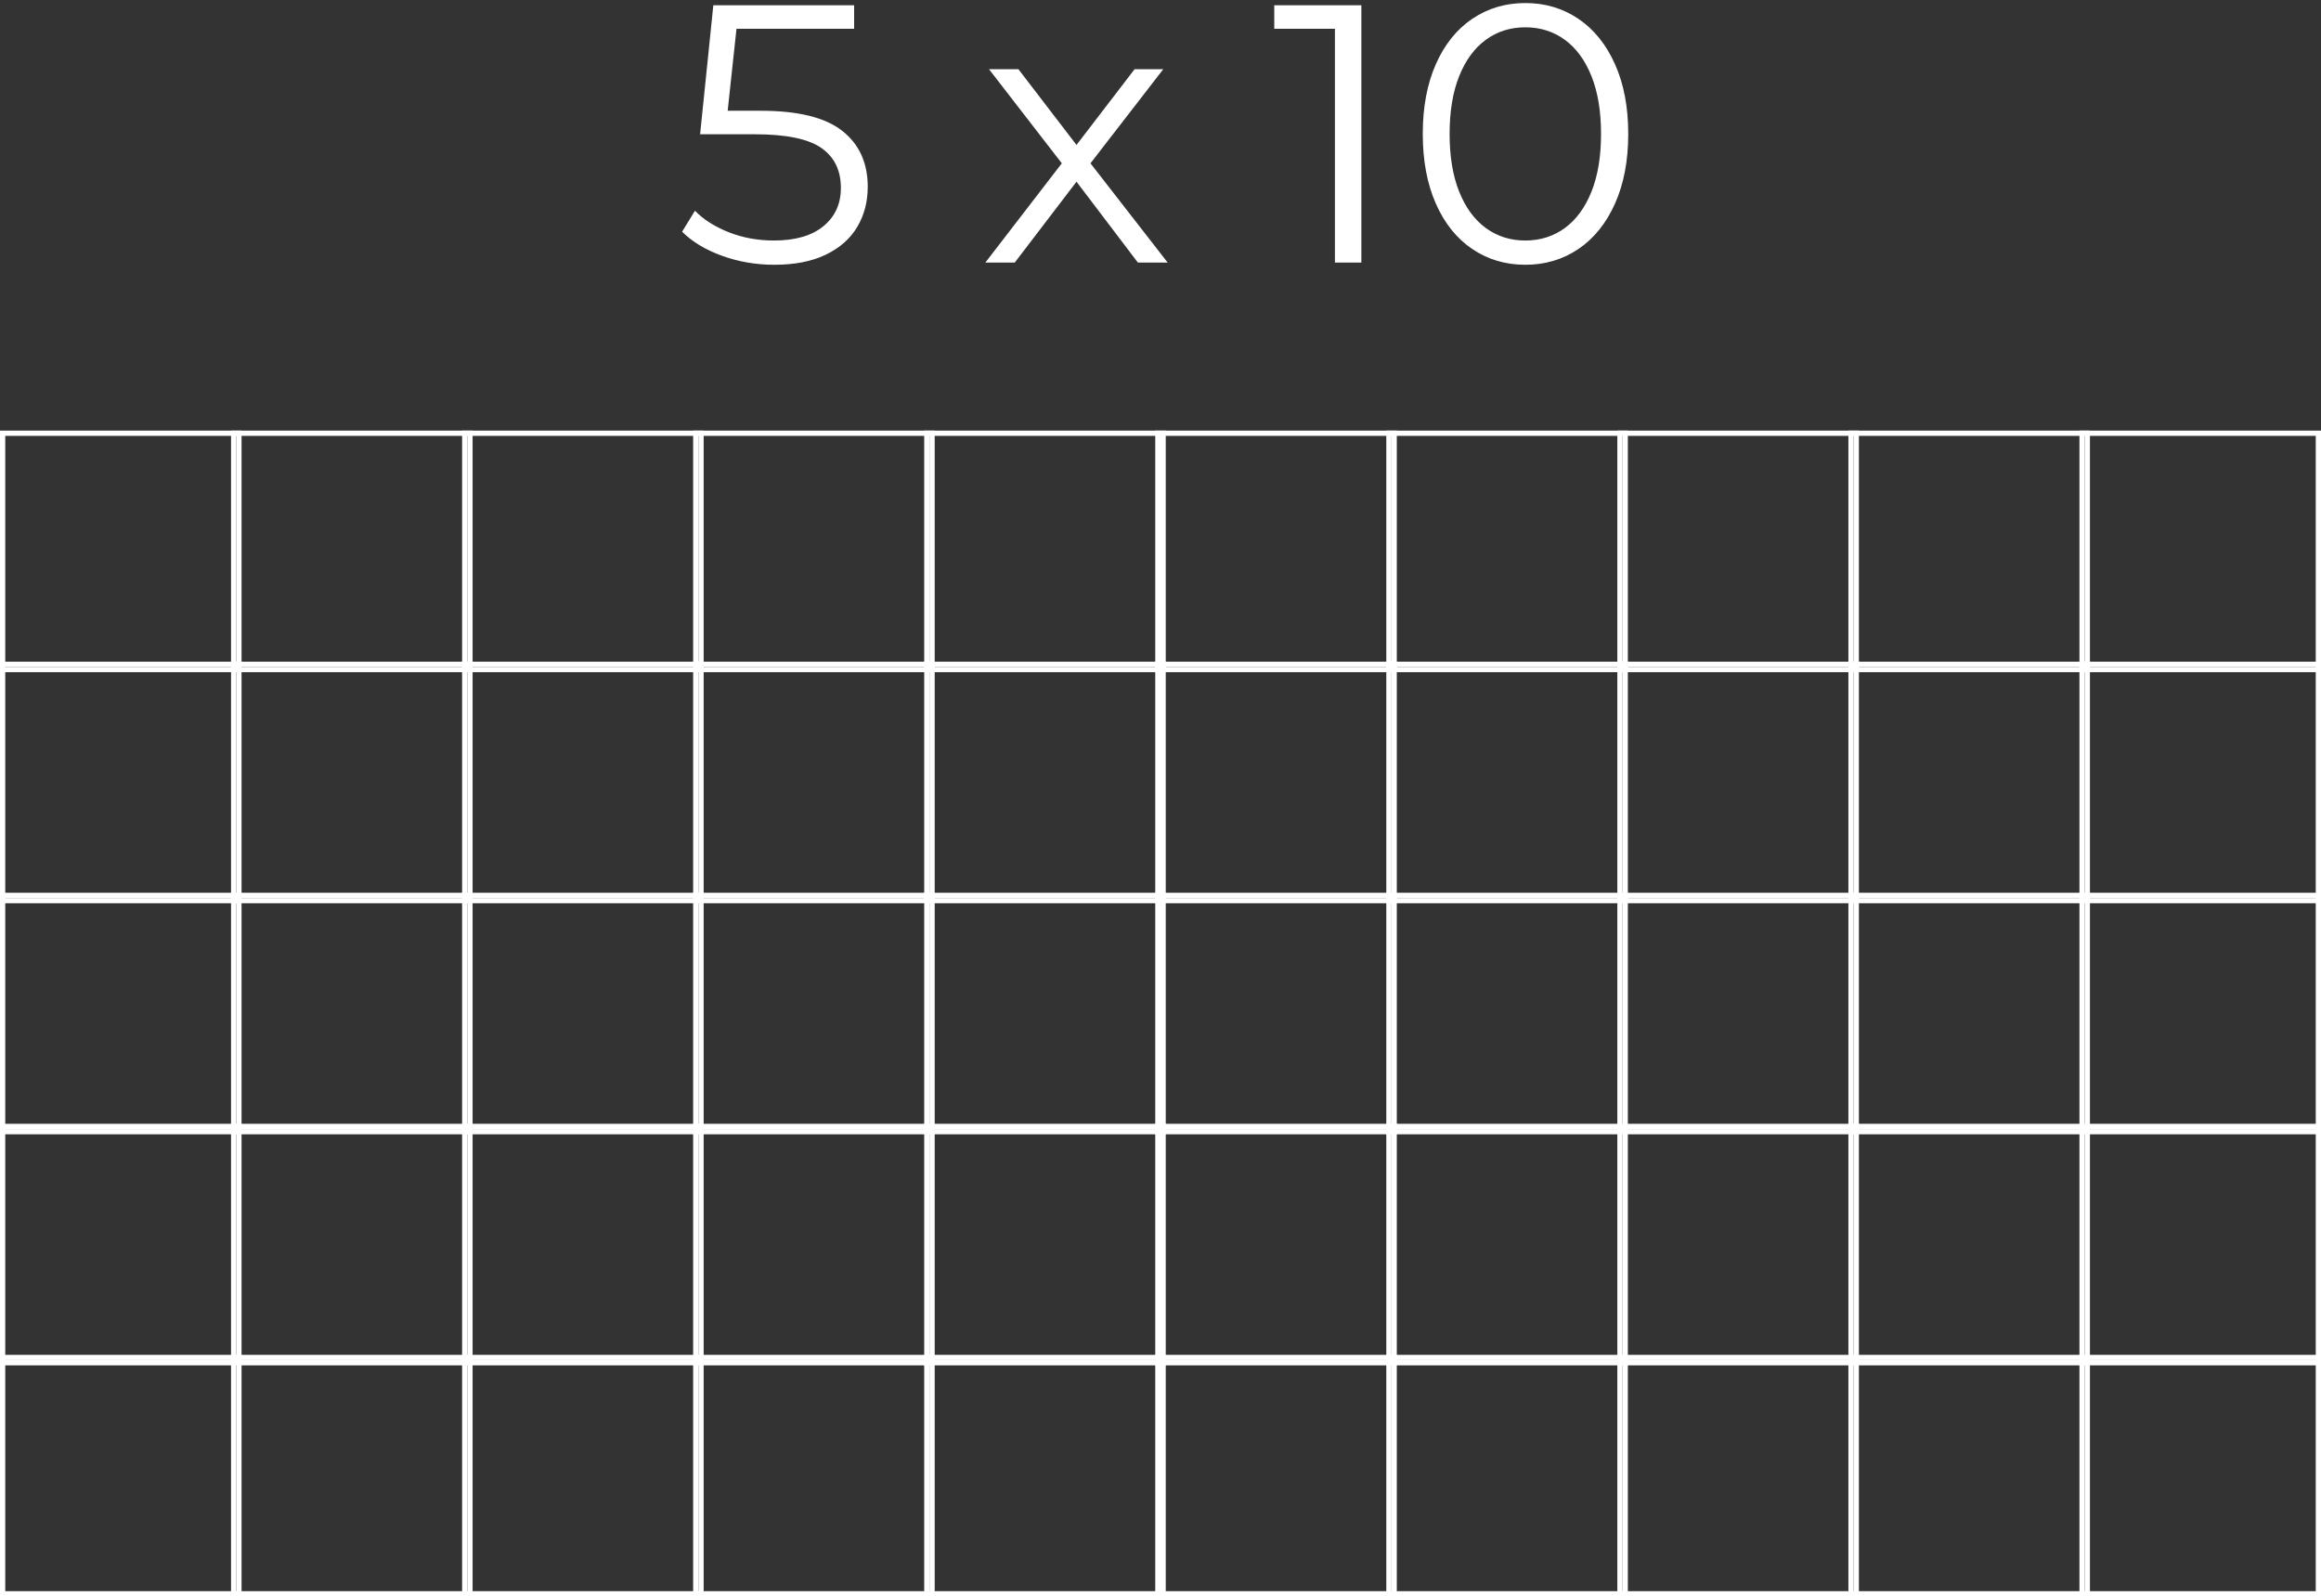 <?xml version="1.0" encoding="UTF-8"?>
<svg width="221px" height="152px" viewBox="0 0 221 152" version="1.1" xmlns="http://www.w3.org/2000/svg" xmlns:xlink="http://www.w3.org/1999/xlink">
    <rect x="0" y="0" width="221" height="152" fill="#333333" stroke="none"/>
    <!-- Generator: Sketch 55.2 (78181) - https://sketchapp.com -->
    <title>Group</title>
    <desc>Created with Sketch.</desc>
    <g id="Interior-Pages" stroke="none" stroke-width="1" fill="none" fill-rule="evenodd">
        <g id="Storage-Type---ATV-Storage" transform="translate(-300, -955)">
            <g id="Group" transform="translate(300, 948)">
                <path d="M72.438,17.545 C75.984,17.545 78.568,18.181 80.19,19.453 C81.812,20.724 82.623,22.503 82.623,24.79 C82.623,26.213 82.29,27.485 81.625,28.605 C80.96,29.725 79.963,30.606 78.632,31.247 C77.302,31.889 75.669,32.21 73.733,32.21 C71.982,32.21 70.32,31.924 68.745,31.352 C67.17,30.781 65.904,30.017 64.948,29.06 L66.172,27.065 C66.989,27.905 68.062,28.587 69.392,29.113 C70.723,29.638 72.157,29.9 73.698,29.9 C75.728,29.9 77.297,29.445 78.405,28.535 C79.513,27.625 80.067,26.412 80.067,24.895 C80.067,23.215 79.443,21.943 78.195,21.08 C76.947,20.217 74.841,19.785 71.877,19.785 L66.662,19.785 L67.922,7.5 L81.328,7.5 L81.328,9.74 L70.127,9.74 L69.287,17.545 L72.438,17.545 Z M108.347,32 L102.502,24.3 L96.623,32 L93.823,32 L101.103,22.55 L94.172,13.59 L96.972,13.59 L102.502,20.8 L108.032,13.59 L110.763,13.59 L103.832,22.55 L111.183,32 L108.347,32 Z M129.627,7.5 L129.627,32 L127.108,32 L127.108,9.74 L121.332,9.74 L121.332,7.5 L129.627,7.5 Z M145.238,32.21 C143.347,32.21 141.662,31.708 140.18,30.705 C138.698,29.702 137.543,28.261 136.715,26.383 C135.887,24.504 135.472,22.293 135.472,19.75 C135.472,17.207 135.887,14.996 136.715,13.117 C137.543,11.239 138.698,9.798 140.18,8.795 C141.662,7.792 143.347,7.29 145.238,7.29 C147.128,7.29 148.813,7.792 150.295,8.795 C151.777,9.798 152.937,11.239 153.778,13.117 C154.618,14.996 155.037,17.207 155.037,19.75 C155.037,22.293 154.618,24.504 153.778,26.383 C152.937,28.261 151.777,29.702 150.295,30.705 C148.813,31.708 147.128,32.21 145.238,32.21 Z M145.238,29.9 C146.661,29.9 147.915,29.503 149,28.71 C150.085,27.917 150.931,26.762 151.537,25.245 C152.144,23.728 152.447,21.897 152.447,19.75 C152.447,17.603 152.144,15.772 151.537,14.255 C150.931,12.738 150.085,11.583 149,10.79 C147.915,9.997 146.661,9.6 145.238,9.6 C143.814,9.6 142.56,9.997 141.475,10.79 C140.39,11.583 139.544,12.738 138.938,14.255 C138.331,15.772 138.028,17.603 138.028,19.75 C138.028,21.897 138.331,23.728 138.938,25.245 C139.544,26.762 140.39,27.917 141.475,28.71 C142.56,29.503 143.814,29.9 145.238,29.9 Z" id="5x10" fill="#FFFFFF" fill-rule="nonzero"></path>
                <rect id="Rectangle-Copy-95" stroke="#FFFFFF" stroke-width="0.5" x="0.25" y="48.25" width="22.5" height="22.5"></rect>
                <rect id="Rectangle-Copy-96" stroke="#FFFFFF" stroke-width="0.5" x="110.25" y="48.25" width="22.5" height="22.5"></rect>
                <rect id="Rectangle-Copy-97" stroke="#FFFFFF" stroke-width="0.5" x="0.25" y="114.25" width="22.5" height="22.5"></rect>
                <rect id="Rectangle-Copy-98" stroke="#FFFFFF" stroke-width="0.5" x="110.25" y="114.25" width="22.5" height="22.5"></rect>
                <rect id="Rectangle-Copy-99" stroke="#FFFFFF" stroke-width="0.5" x="44.25" y="48.25" width="22.5" height="22.5"></rect>
                <rect id="Rectangle-Copy-100" stroke="#FFFFFF" stroke-width="0.5" x="154.25" y="48.25" width="22.5" height="22.5"></rect>
                <rect id="Rectangle-Copy-101" stroke="#FFFFFF" stroke-width="0.5" x="44.25" y="114.25" width="22.5" height="22.5"></rect>
                <rect id="Rectangle-Copy-102" stroke="#FFFFFF" stroke-width="0.5" x="154.25" y="114.25" width="22.5" height="22.5"></rect>
                <rect id="Rectangle-Copy-103" stroke="#FFFFFF" stroke-width="0.5" x="22.25" y="48.25" width="22.5" height="22.5"></rect>
                <rect id="Rectangle-Copy-104" stroke="#FFFFFF" stroke-width="0.5" x="132.25" y="48.25" width="22.5" height="22.5"></rect>
                <rect id="Rectangle-Copy-105" stroke="#FFFFFF" stroke-width="0.5" x="22.25" y="114.25" width="22.5" height="22.5"></rect>
                <rect id="Rectangle-Copy-106" stroke="#FFFFFF" stroke-width="0.5" x="132.25" y="114.25" width="22.5" height="22.5"></rect>
                <rect id="Rectangle-Copy-107" stroke="#FFFFFF" stroke-width="0.5" x="66.25" y="48.25" width="22.5" height="22.5"></rect>
                <rect id="Rectangle-Copy-108" stroke="#FFFFFF" stroke-width="0.5" x="176.25" y="48.25" width="22.5" height="22.5"></rect>
                <rect id="Rectangle-Copy-109" stroke="#FFFFFF" stroke-width="0.5" x="66.25" y="114.25" width="22.5" height="22.5"></rect>
                <rect id="Rectangle-Copy-110" stroke="#FFFFFF" stroke-width="0.5" x="176.25" y="114.25" width="22.5" height="22.5"></rect>
                <rect id="Rectangle-Copy-111" stroke="#FFFFFF" stroke-width="0.5" x="88.25" y="48.25" width="22.5" height="22.5"></rect>
                <rect id="Rectangle-Copy-112" stroke="#FFFFFF" stroke-width="0.5" x="198.25" y="48.25" width="22.5" height="22.5"></rect>
                <rect id="Rectangle-Copy-113" stroke="#FFFFFF" stroke-width="0.5" x="88.25" y="114.25" width="22.5" height="22.5"></rect>
                <rect id="Rectangle-Copy-114" stroke="#FFFFFF" stroke-width="0.5" x="198.25" y="114.25" width="22.5" height="22.5"></rect>
                <rect id="Rectangle-Copy-115" stroke="#FFFFFF" stroke-width="0.5" x="0.25" y="70.25" width="22.5" height="22.5"></rect>
                <rect id="Rectangle-Copy-116" stroke="#FFFFFF" stroke-width="0.5" x="110.25" y="70.25" width="22.5" height="22.5"></rect>
                <rect id="Rectangle-Copy-117" stroke="#FFFFFF" stroke-width="0.5" x="0.25" y="136.25" width="22.5" height="22.5"></rect>
                <rect id="Rectangle-Copy-118" stroke="#FFFFFF" stroke-width="0.5" x="110.25" y="136.25" width="22.5" height="22.5"></rect>
                <rect id="Rectangle-Copy-119" stroke="#FFFFFF" stroke-width="0.5" x="44.25" y="70.25" width="22.5" height="22.5"></rect>
                <rect id="Rectangle-Copy-120" stroke="#FFFFFF" stroke-width="0.5" x="154.25" y="70.25" width="22.5" height="22.5"></rect>
                <rect id="Rectangle-Copy-121" stroke="#FFFFFF" stroke-width="0.5" x="44.25" y="136.25" width="22.5" height="22.5"></rect>
                <rect id="Rectangle-Copy-122" stroke="#FFFFFF" stroke-width="0.5" x="154.25" y="136.25" width="22.5" height="22.5"></rect>
                <rect id="Rectangle-Copy-123" stroke="#FFFFFF" stroke-width="0.5" x="22.25" y="70.25" width="22.5" height="22.5"></rect>
                <rect id="Rectangle-Copy-124" stroke="#FFFFFF" stroke-width="0.5" x="132.25" y="70.25" width="22.5" height="22.5"></rect>
                <rect id="Rectangle-Copy-125" stroke="#FFFFFF" stroke-width="0.5" x="22.25" y="136.25" width="22.5" height="22.5"></rect>
                <rect id="Rectangle-Copy-126" stroke="#FFFFFF" stroke-width="0.5" x="132.25" y="136.25" width="22.5" height="22.5"></rect>
                <rect id="Rectangle-Copy-127" stroke="#FFFFFF" stroke-width="0.5" x="66.25" y="70.25" width="22.5" height="22.5"></rect>
                <rect id="Rectangle-Copy-128" stroke="#FFFFFF" stroke-width="0.5" x="176.25" y="70.25" width="22.5" height="22.5"></rect>
                <rect id="Rectangle-Copy-129" stroke="#FFFFFF" stroke-width="0.5" x="66.25" y="136.25" width="22.5" height="22.5"></rect>
                <rect id="Rectangle-Copy-130" stroke="#FFFFFF" stroke-width="0.5" x="176.25" y="136.25" width="22.5" height="22.5"></rect>
                <rect id="Rectangle-Copy-131" stroke="#FFFFFF" stroke-width="0.5" x="88.25" y="70.25" width="22.5" height="22.5"></rect>
                <rect id="Rectangle-Copy-132" stroke="#FFFFFF" stroke-width="0.5" x="198.25" y="70.25" width="22.5" height="22.5"></rect>
                <rect id="Rectangle-Copy-133" stroke="#FFFFFF" stroke-width="0.5" x="88.25" y="136.25" width="22.5" height="22.5"></rect>
                <rect id="Rectangle-Copy-134" stroke="#FFFFFF" stroke-width="0.5" x="198.25" y="136.25" width="22.5" height="22.5"></rect>
                <rect id="Rectangle-Copy-135" stroke="#FFFFFF" stroke-width="0.5" x="0.25" y="92.25" width="22.5" height="22.5"></rect>
                <rect id="Rectangle-Copy-136" stroke="#FFFFFF" stroke-width="0.5" x="110.25" y="92.25" width="22.5" height="22.5"></rect>
                <rect id="Rectangle-Copy-137" stroke="#FFFFFF" stroke-width="0.5" x="44.25" y="92.25" width="22.5" height="22.5"></rect>
                <rect id="Rectangle-Copy-138" stroke="#FFFFFF" stroke-width="0.5" x="154.25" y="92.25" width="22.5" height="22.5"></rect>
                <rect id="Rectangle-Copy-139" stroke="#FFFFFF" stroke-width="0.5" x="22.25" y="92.25" width="22.5" height="22.5"></rect>
                <rect id="Rectangle-Copy-140" stroke="#FFFFFF" stroke-width="0.5" x="132.25" y="92.25" width="22.5" height="22.5"></rect>
                <rect id="Rectangle-Copy-141" stroke="#FFFFFF" stroke-width="0.5" x="66.25" y="92.25" width="22.5" height="22.5"></rect>
                <rect id="Rectangle-Copy-142" stroke="#FFFFFF" stroke-width="0.5" x="176.25" y="92.25" width="22.5" height="22.5"></rect>
                <rect id="Rectangle-Copy-143" stroke="#FFFFFF" stroke-width="0.5" x="88.25" y="92.25" width="22.5" height="22.5"></rect>
                <rect id="Rectangle-Copy-144" stroke="#FFFFFF" stroke-width="0.5" x="198.25" y="92.25" width="22.5" height="22.5"></rect>
            </g>
        </g>
    </g>
</svg>